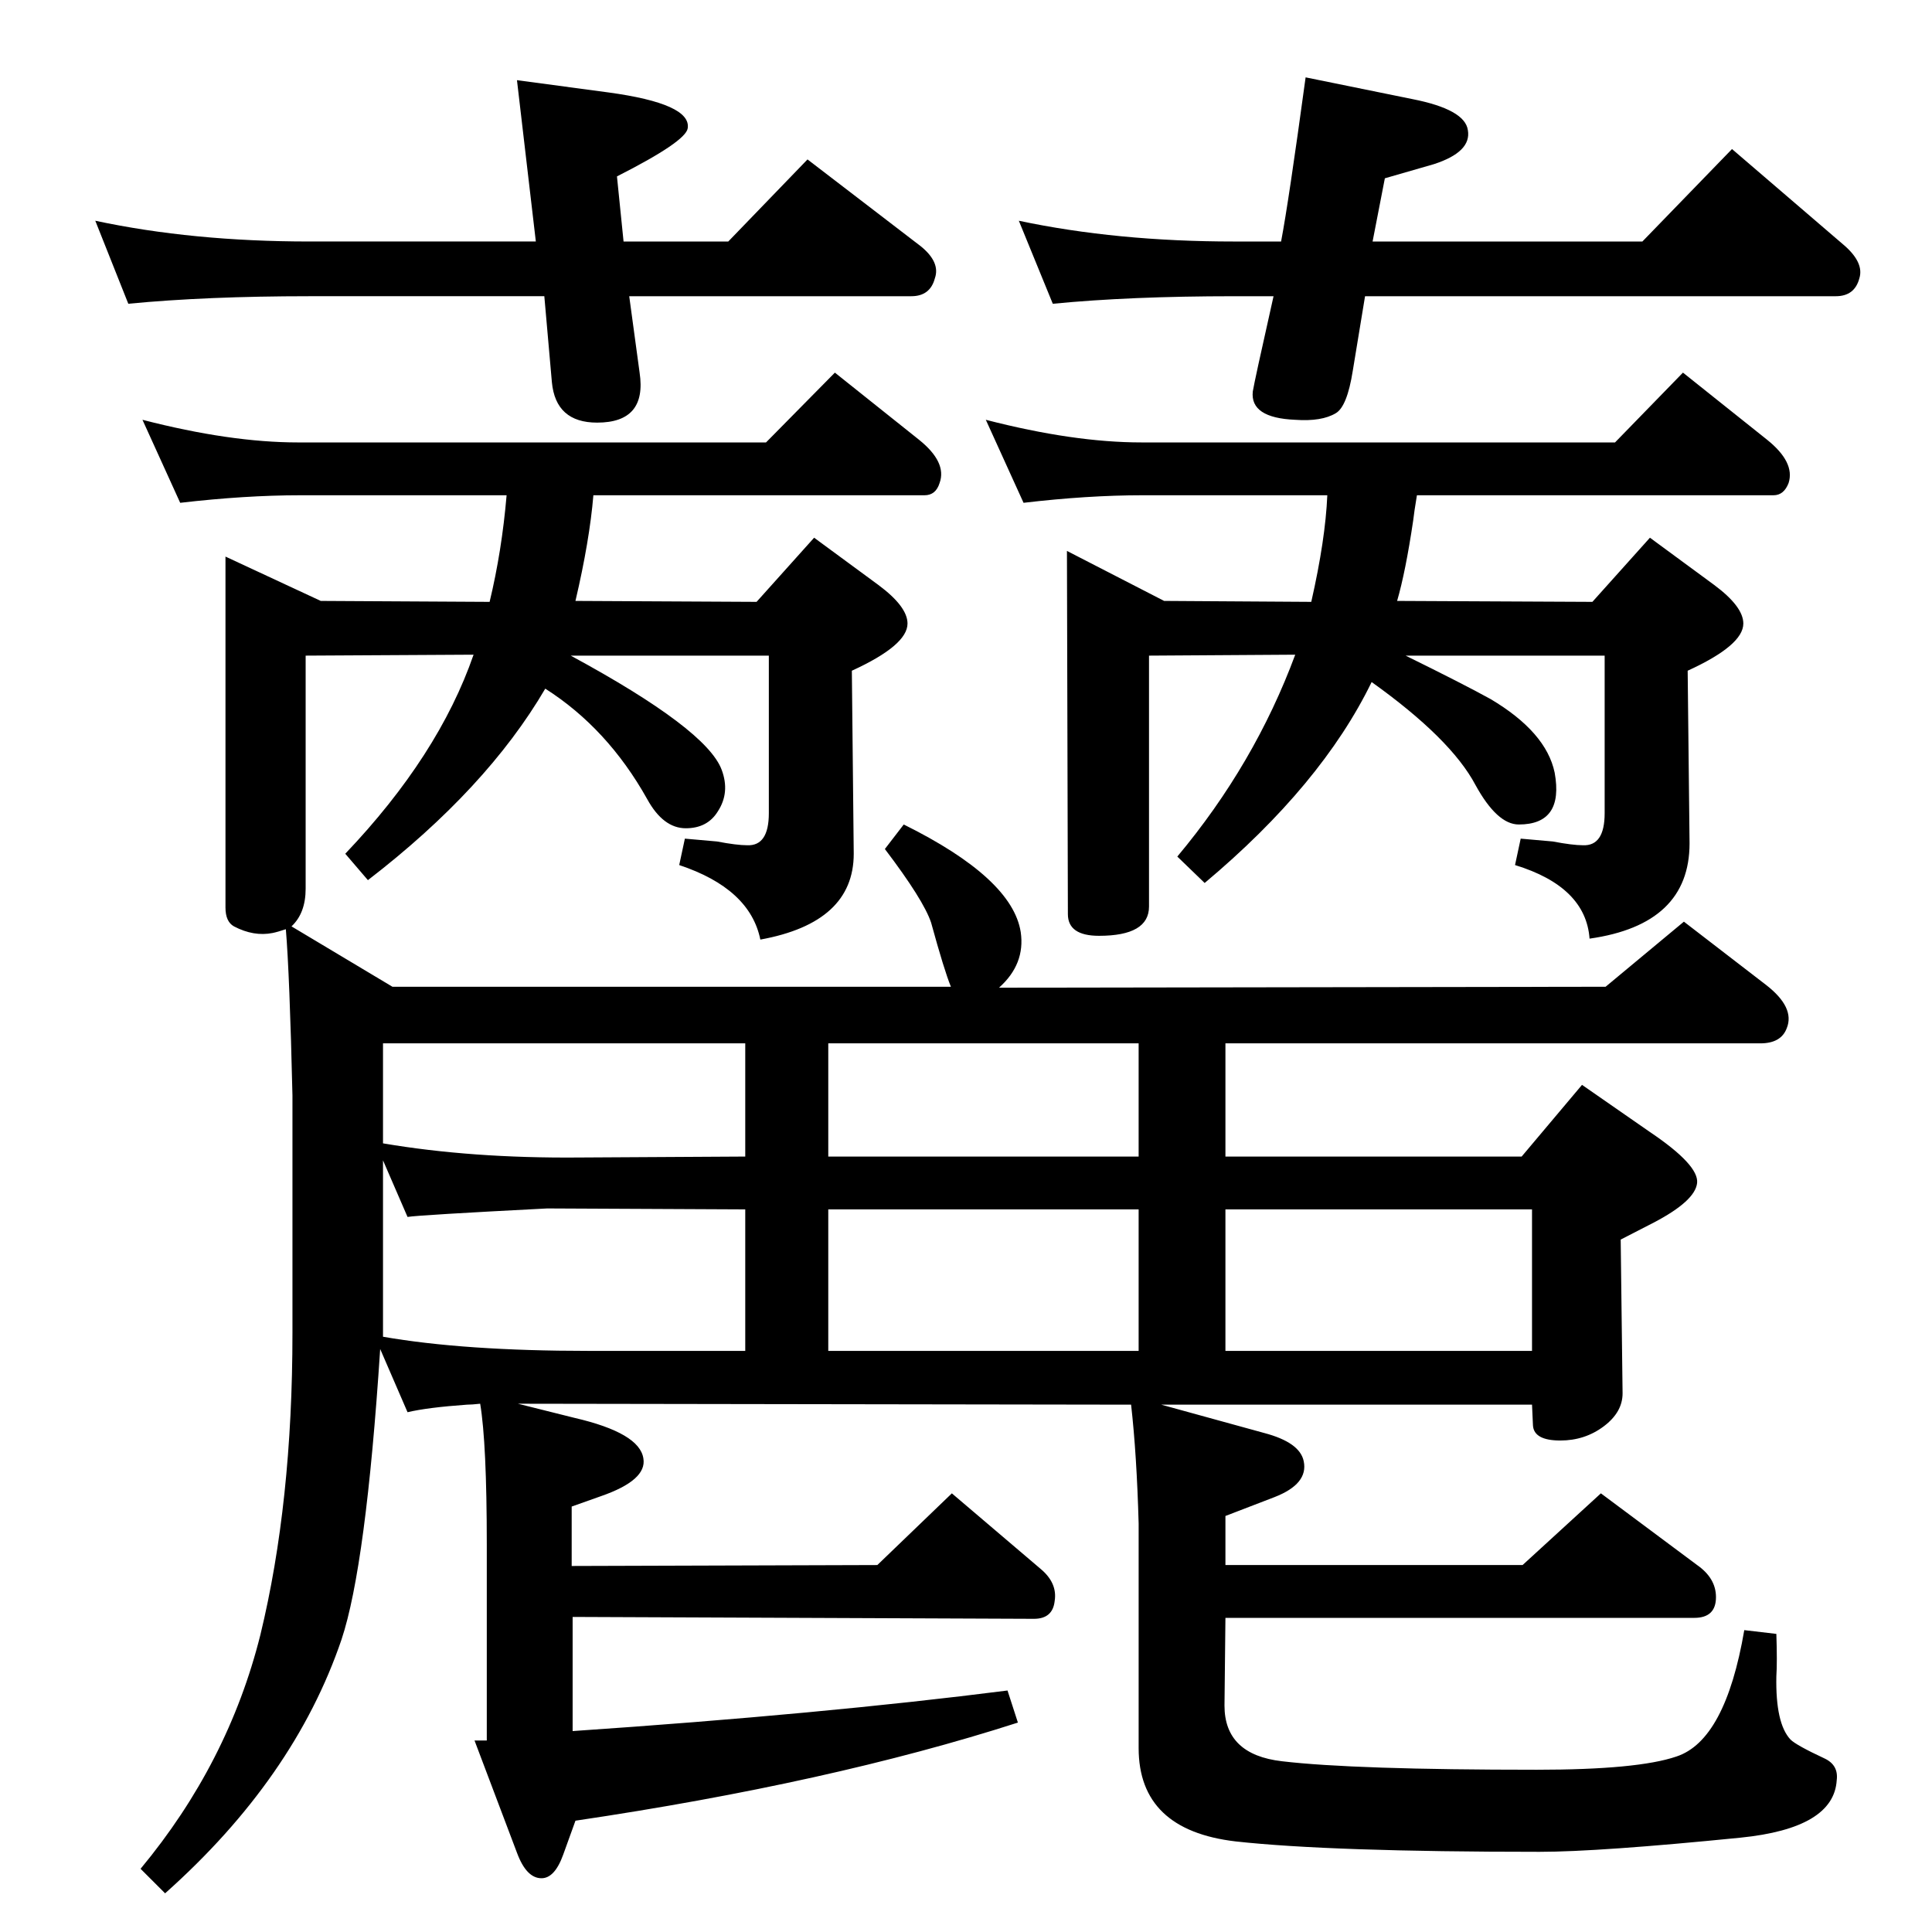 <?xml version="1.0" standalone="no"?>
<!DOCTYPE svg PUBLIC "-//W3C//DTD SVG 1.1//EN" "http://www.w3.org/Graphics/SVG/1.1/DTD/svg11.dtd" >
<svg xmlns="http://www.w3.org/2000/svg" xmlns:xlink="http://www.w3.org/1999/xlink" version="1.1" viewBox="0 0 2048 2048">
  <g transform="matrix(1 0 0 -1 0 2048)">
   <path fill="currentColor"
d="M610 1411l192 -1l61 68l68 -50q31 -23 31 -41q0 -23 -59 -50l2 -194q0 -73 -99 -91q-11 54 -86 79l6 28q23 -2 34 -3q21 -4 32 -4q23 -1 23 34v167h-210q144 -78 160 -121q9 -24 -4 -44q-11 -18 -34 -18q-24 0 -41 31q-42 75 -108 117q-62 -106 -188 -203l-24 28
q99 104 136 211l-178 -1v-247q0 -26 -15 -40l107 -64h592q-7 17 -21 68q-8 24 -49 78l20 26q115 -57 124 -114q5 -34 -23 -59l643 1l83 69l87 -67q31 -24 22 -46q-6 -16 -28 -16h-567v-120h314l64 76l72 -50q52 -35 50 -54t-46 -42l-35 -18l2 -163q0 -20 -20 -35t-46 -15
q-28 0 -29 16l-1 22h-393l109 -30q38 -10 42 -30q5 -24 -31 -38l-52 -20v-52h315l83 76l102 -76q20 -14 20 -34q0 -22 -23 -22h-497l-1 -93q0 -52 61 -59q76 -9 270 -9q107 0 148 14q52 17 72 134l34 -4q1 -30 0 -45q-1 -50 15 -67q6 -6 36 -20q15 -7 13 -23
q-3 -51 -102 -61q-150 -15 -213 -15q-222 0 -322 11q-103 12 -103 99v238q-2 73 -8 126l-650 1l60 -15q69 -16 73 -43q4 -23 -45 -40l-31 -11v-63l324 1l79 76l94 -80q18 -15 15 -34q-2 -19 -22 -19l-489 2v-121q265 18 461 43l11 -34q-199 -64 -469 -104l-13 -36
q-9 -25 -23 -25q-16 0 -26 27l-45 119h13v208q0 107 -7 149q-9 -1 -14 -1q-42 -3 -63 -8l-29 67q-15 -230 -41 -308q-50 -147 -187 -269l-26 26q93 112 127 248q34 140 34 320v252q-3 128 -7 176q-9 -3 -14 -4q-20 -4 -41 7q-9 5 -9 20v372l101 -47l179 -1q13 54 18 113
h-219q-58 0 -127 -8l-40 88q93 -24 165 -24h496l73 74l89 -71q30 -24 22 -46q-4 -13 -16 -13h-351q-4 -48 -19 -112zM790 822v120h-384v-106q94 -16 208 -15zM406 631q86 -15 218 -15h166v150l-210 1q-136 -7 -148 -9l-26 60v-187zM1207 822v120h-329v-120h329zM878 616h329
v150h-329v-150zM1299 616h325v150h-325v-150zM1481 1411l207 -1l61 68l68 -50q31 -23 31 -41q0 -23 -59 -50l2 -183q0 -86 -106 -101q-4 55 -79 78l6 28q23 -2 34 -3q21 -4 32 -4q23 -1 23 34v167h-211q61 -30 90 -46q59 -35 68 -78q10 -55 -38 -55q-23 0 -46 42
q-26 49 -110 109q-53 -109 -177 -213l-29 28q82 98 125 214l-155 -1v-266q0 -31 -53 -31q-33 0 -33 23l-1 385l103 -53l156 -1q15 66 17 113h-196q-58 0 -126 -8l-40 88q93 -24 165 -24h502l72 74l89 -71q30 -24 23 -46q-5 -13 -16 -13h-378q-3 -18 -4 -27q-8 -54 -17 -85z
M661 1792h111l84 87l120 -92q21 -17 15 -34q-5 -19 -25 -19h-299l11 -81q8 -53 -45 -53q-44 0 -48 43l-8 91h-249q-109 0 -192 -8l-35 88q103 -22 227 -22h240l-20 171l97 -13q88 -12 84 -38q-2 -14 -75 -51zM1455 1792h286l95 98l120 -103q20 -18 15 -34q-5 -19 -25 -19
h-499l-13 -79q-6 -38 -18 -45q-15 -9 -43 -7q-48 2 -45 30q1 6 6 29l16 72h-42q-110 0 -192 -8l-36 88q104 -22 228 -22h50q8 42 26 174l113 -23q56 -11 59 -33q4 -23 -36 -36l-52 -15z" />
  </g>

</svg>

